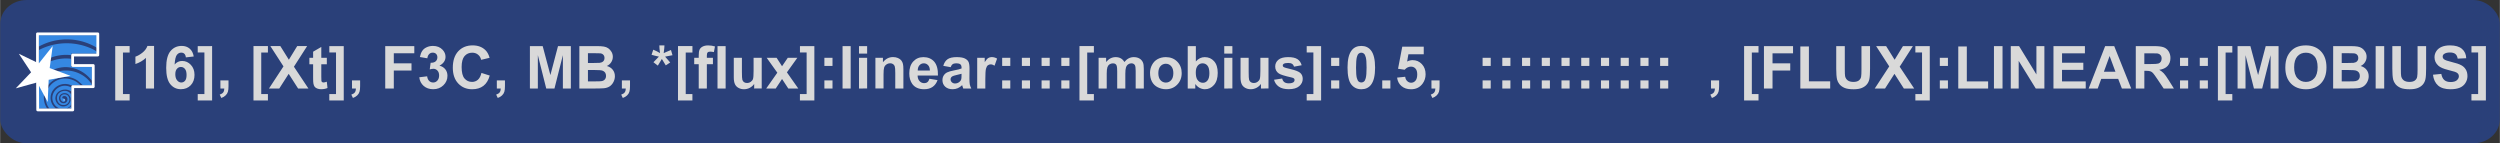 <svg xmlns="http://www.w3.org/2000/svg" width="3140" height="180" viewBox="0 0 830.79 47.63"><rect x="0" y="0" width="830.79" height="47.63" fill="#333333" stroke="none"/><g fill="#011f6a"><rect width="830.73" height="47.61" x=".03" y=".01" fill="#2a4079" fill-rule="evenodd" rx="8.76" ry="7.94"/><path fill="#3588e3" d="M23.63 35.29s-.28.29-.54.46c-.29.17-.56.3-.56.3h1.1zM21.21 28.51c-2.28.14-4.28 2.43-3.79 4.74.25 1.28 1.22 2.49 2.5 2.8h2.16c.48-.18 1.5-.77 1.55-1.48v-3.13c-.93-1.68-3.23-1.54-4.29-.26-1.04 1.44-.14 3.46 1.23 3.68.95.16 1.61-.1 2.04-.66.48-.65.52-1.39.2-1.98-.47-1.15-2.63-1.3-2.8.34.05.83.78 1.5 1.19 1.28.62-.14.5-.87.1-1.06-.45-.22-.59.05-.63-.28-.05-.45.35-.68 1.08-.52 1.05.54.67 2-.25 2.25-.6.2-1.21-.02-1.58-.46-.43-.51-.4-1.3-.22-1.8.57-1.2 2.46-1.42 3.25-.27 1.09 1.28.13 3.4-1.48 3.62-1.77.39-3.45-1.45-3.05-3.18.3-1.93 2.76-2.84 4.43-2.14.35.13.66.34.8.44V29.14a2.56 2.56 0 0 0-.71-.39 4.24 4.24 0 0 0-1.73-.24zM13.18 28.26c-.12.21-.22.42-.32.64v7.15h2.77a6.39 6.39 0 0 1-.95-4.99Z" color="#000" font-family="Gill Sans Ultra Bold" font-size="44.68" font-weight="400" letter-spacing="0" overflow="visible" paint-order="markers stroke fill" style="line-height:1.25;-inkscape-font-specification:&quot;Gill Sans Ultra Bold, Normal&quot;;font-variant-ligatures:normal;font-variant-position:normal;font-variant-caps:normal;font-variant-numeric:normal;font-variant-alternates:normal;font-variant-east-asian:normal;font-feature-settings:normal;font-variation-settings:normal;text-indent:0;text-align:start;text-decoration-line:none;text-decoration-style:solid;text-decoration-color:#000;text-transform:none;text-orientation:mixed;white-space:normal;shape-padding:0;shape-margin:0;inline-size:0;isolation:auto;mix-blend-mode:normal;solid-color:#000;solid-opacity:1" word-spacing="0"/><path fill="#3588e3" d="M21.29 26.1a6.69 6.69 0 0 0-5.68 3.97l-.12 2.5-.35-.65-.01.13a5.9 5.9 0 0 0 1.22 4h2.19a4.4 4.4 0 0 1-.88-6.18 4.88 4.88 0 0 1 5.98-1.51l1.12-.02h1.93a6.97 6.97 0 0 0-5.4-2.24z" color="#000" font-family="Gill Sans Ultra Bold" font-size="44.68" font-weight="400" letter-spacing="0" overflow="visible" paint-order="markers stroke fill" style="line-height:1.25;-inkscape-font-specification:&quot;Gill Sans Ultra Bold, Normal&quot;;font-variant-ligatures:normal;font-variant-position:normal;font-variant-caps:normal;font-variant-numeric:normal;font-variant-alternates:normal;font-variant-east-asian:normal;font-feature-settings:normal;font-variation-settings:normal;text-indent:0;text-align:start;text-decoration-line:none;text-decoration-style:solid;text-decoration-color:#000;text-transform:none;text-orientation:mixed;white-space:normal;shape-padding:0;shape-margin:0;inline-size:0;isolation:auto;mix-blend-mode:normal;solid-color:#000;solid-opacity:1" word-spacing="0"/><path fill="#3588e3" d="M21.5 23.44c-.91.03-1.82.17-2.7.43l3.24 1.22-6.26 1.13-.11 2.48a7.23 7.23 0 0 1 9.62-2.2c.9.5 2.1 1.84 2.29 1.84h2.91c0-.5-.81-1.39-1.33-1.93a10.41 10.41 0 0 0-7.67-2.96z" color="#000" font-family="Gill Sans Ultra Bold" font-size="44.68" font-weight="400" letter-spacing="0" overflow="visible" paint-order="markers stroke fill" style="line-height:1.25;-inkscape-font-specification:&quot;Gill Sans Ultra Bold, Normal&quot;;font-variant-ligatures:normal;font-variant-position:normal;font-variant-caps:normal;font-variant-numeric:normal;font-variant-alternates:normal;font-variant-east-asian:normal;font-feature-settings:normal;font-variation-settings:normal;text-indent:0;text-align:start;text-decoration-line:none;text-decoration-style:solid;text-decoration-color:#000;text-transform:none;text-orientation:mixed;white-space:normal;shape-padding:0;shape-margin:0;inline-size:0;isolation:auto;mix-blend-mode:normal;solid-color:#000;solid-opacity:1" word-spacing="0"/><path fill="#3588e3" d="M21.85 19.43c-1.87 0-3.73.39-5.45 1.1l-.32 2.32 1.29.48c1.86-.89 3.98-1.24 6.03-.88a11 11 0 0 1 7.09 4.4v-4.62h-6.86v-2.7c-.6-.06-1.19-.1-1.78-.1z" color="#000" font-family="Gill Sans Ultra Bold" font-size="44.68" font-weight="400" letter-spacing="0" overflow="visible" paint-order="markers stroke fill" style="line-height:1.25;-inkscape-font-specification:&quot;Gill Sans Ultra Bold, Normal&quot;;font-variant-ligatures:normal;font-variant-position:normal;font-variant-caps:normal;font-variant-numeric:normal;font-variant-alternates:normal;font-variant-east-asian:normal;font-feature-settings:normal;font-variation-settings:normal;text-indent:0;text-align:start;text-decoration-line:none;text-decoration-style:solid;text-decoration-color:#000;text-transform:none;text-orientation:mixed;white-space:normal;shape-padding:0;shape-margin:0;inline-size:0;isolation:auto;mix-blend-mode:normal;solid-color:#000;solid-opacity:1" word-spacing="0"/><path fill="#3588e3" d="M22.06 14.38c-3.19 0-6.38.77-9.2 2.27v4.82h.02l.35-.27 3.71-4.66-.37 2.74c2.23-.9 4.68-1.25 7.07-.94v-.53h9.24c0-.17-1.31-1.09-2.13-1.47a20.02 20.02 0 0 0-8.69-1.96z" color="#000" font-family="Gill Sans Ultra Bold" font-size="44.68" font-weight="400" letter-spacing="0" overflow="visible" paint-order="markers stroke fill" style="line-height:1.25;-inkscape-font-specification:&quot;Gill Sans Ultra Bold, Normal&quot;;font-variant-ligatures:normal;font-variant-position:normal;font-variant-caps:normal;font-variant-numeric:normal;font-variant-alternates:normal;font-variant-east-asian:normal;font-feature-settings:normal;font-variation-settings:normal;text-indent:0;text-align:start;text-decoration-line:none;text-decoration-style:solid;text-decoration-color:#000;text-transform:none;text-orientation:mixed;white-space:normal;shape-padding:0;shape-margin:0;inline-size:0;isolation:auto;mix-blend-mode:normal;solid-color:#000;solid-opacity:1" word-spacing="0"/><path fill="#3588e3" d="M12.86 11.7v3.77a19.34 19.34 0 0 1 20.02.86v-4.62z" color="#000" font-family="Gill Sans Ultra Bold" font-size="44.68" font-weight="400" letter-spacing="0" overflow="visible" paint-order="markers stroke fill" style="line-height:1.25;-inkscape-font-specification:&quot;Gill Sans Ultra Bold, Normal&quot;;font-variant-ligatures:normal;font-variant-position:normal;font-variant-caps:normal;font-variant-numeric:normal;font-variant-alternates:normal;font-variant-east-asian:normal;font-feature-settings:normal;font-variation-settings:normal;text-indent:0;text-align:start;text-decoration-line:none;text-decoration-style:solid;text-decoration-color:#000;text-transform:none;text-orientation:mixed;white-space:normal;shape-padding:0;shape-margin:0;inline-size:0;isolation:auto;mix-blend-mode:normal;solid-color:#000;solid-opacity:1" word-spacing="0"/><path fill="none" stroke="#fff" stroke-linecap="round" stroke-linejoin="round" stroke-width=".93" d="M12.41 21.09v-9.84h20.05v7.04h-8.37v3.48h6.86v7.03h-6.82v7.73H12.49Z"/><path fill="#fff" stroke="#000" stroke-width=".05" d="m7.7 19.1 5.27 2.43 3.79-4.72-.61 6.01 5.78 2.22-6.13 1.3-.32 5.78-3-5.1-5.98 1.6 4.2-4.5z"/><path fill="#fff" fill-rule="evenodd" d="m17.47 15.3-4.6 5.77-6.65-3.2 4.07 6.16-5.1 5.33 7.11-1.97 3.5 6.5.33-7.37 7.26-1.31-1.22-.46-5.7-2.14zm-1.06 2.49-.72 5.3 5 1.87-5.26.96-.24 5.34-2.53-4.71-5.15 1.42 3.7-3.86-2.95-4.46 4.81 2.32z" color="#000" font-family="sans-serif" font-weight="400" overflow="visible" style="line-height:normal;font-variant-ligatures:normal;font-variant-position:normal;font-variant-caps:normal;font-variant-numeric:normal;font-variant-alternates:normal;font-variant-east-asian:normal;font-feature-settings:normal;font-variation-settings:normal;text-indent:0;text-align:start;text-decoration-line:none;text-decoration-style:solid;text-decoration-color:#000;text-transform:none;text-orientation:mixed;white-space:normal;shape-padding:0;shape-margin:0;inline-size:0;isolation:auto;mix-blend-mode:normal;solid-color:#000;solid-opacity:1"/><path fill="#fff" fill-rule="evenodd" d="M21.44 33.22a.19.19 0 0 1-.2.19.19.19 0 0 1-.18-.19.19.19 0 0 1 .19-.19.19.19 0 0 1 .19.19"/><g fill="#d9d9d9" stroke-width="1.22" aria-label="[16], [Xt], F3C, MB, *[flux]:linear::::[mobius]:0.5, :::::::::: , [FLUX]:LINEAR::[MOBIUS]" font-family="Arial" font-size="19.53" font-weight="700" letter-spacing="0" style="line-height:1.25;-inkscape-font-specification:&quot;Arial, Bold&quot;" word-spacing="0"><path d="M38.25 33.39V15.32h4.79v2.13h-2.22v13.81h2.22v2.13zm12.9-3.97h-2.7V19.24q-1.48 1.38-3.49 2.04v-2.45q1.06-.34 2.3-1.3 1.24-.98 1.7-2.27h2.2zm13.2-10.65-2.62.3q-.1-.82-.5-1.2t-1.05-.38q-.86 0-1.45.76-.59.77-.74 3.2 1-1.19 2.5-1.19 1.7 0 2.9 1.3 1.21 1.28 1.21 3.32 0 2.16-1.27 3.47-1.27 1.3-3.26 1.3-2.13 0-3.5-1.65-1.38-1.66-1.38-5.44 0-3.87 1.43-5.58 1.43-1.72 3.72-1.72 1.6 0 2.65.9 1.06.9 1.35 2.61zm-6.13 5.9q0 1.31.6 2.03.6.72 1.39.72.75 0 1.25-.59t.5-1.92q0-1.38-.54-2.01-.54-.65-1.35-.65-.78 0-1.31.62-.54.6-.54 1.8zm12.23-9.35V33.4h-4.78v-2.13h2.22V17.43h-2.22v-2.1zm2.75 11.4h2.7v1.93q0 1.17-.2 1.84-.2.68-.77 1.22-.55.54-1.42.85l-.53-1.12q.82-.27 1.17-.74.34-.47.36-1.28h-1.3zm11 6.67V15.32H89v2.13h-2.22v13.81h2.22v2.13zm5.15-3.97 4.82-7.36-4.36-6.74h3.32l2.83 4.53 2.77-4.53h3.3l-4.39 6.85 4.82 7.25h-3.43l-3.13-4.88-3.13 4.88zm19.23-10.21v2.15h-1.84v4.11q0 1.25.04 1.47.06.2.24.33.2.14.47.14.37 0 1.08-.26l.23 2.1q-.94.4-2.13.4-.73 0-1.32-.24-.59-.25-.86-.64-.27-.4-.38-1.06-.09-.47-.09-1.9v-4.45h-1.24v-2.15h1.24v-2.03l2.72-1.58v3.6zm5.62-3.89V33.4h-4.8v-2.13h2.23V17.43h-2.22v-2.1zm2.74 11.4h2.7v1.93q0 1.17-.2 1.84-.2.68-.77 1.22-.55.54-1.42.85l-.53-1.12q.82-.27 1.17-.74.34-.47.36-1.28h-1.3zm11.05 2.7v-14.1h9.66v2.39h-6.81v3.33h5.88v2.39h-5.88v5.99zm11.32-3.74 2.61-.32q.12 1 .67 1.53t1.33.53q.84 0 1.4-.64.58-.63.58-1.71 0-1.02-.55-1.61-.55-.6-1.33-.6-.52 0-1.24.2l.3-2.2q1.09.03 1.67-.47.57-.51.57-1.35 0-.7-.42-1.13-.42-.42-1.12-.42-.7 0-1.19.48t-.6 1.4l-2.48-.42q.26-1.28.78-2.04.52-.77 1.46-1.2.94-.45 2.1-.45 2 0 3.2 1.27.98 1.04.98 2.35 0 1.85-2.02 2.96 1.2.26 1.93 1.16.73.9.73 2.19 0 1.85-1.36 3.16-1.35 1.3-3.37 1.3-1.91 0-3.17-1.09-1.26-1.1-1.46-2.88zm20.65-1.45 2.76.88q-.63 2.3-2.11 3.43-1.47 1.12-3.74 1.12-2.8 0-4.62-1.92-1.8-1.92-1.8-5.25 0-3.51 1.81-5.46 1.82-1.95 4.78-1.95 2.59 0 4.2 1.53.96.9 1.44 2.6l-2.81.67q-.25-1.1-1.05-1.73-.79-.64-1.92-.64-1.57 0-2.55 1.13-.97 1.12-.97 3.64 0 2.68.96 3.8.96 1.14 2.5 1.14 1.13 0 1.95-.72.82-.72 1.17-2.27zm5.12 2.48h2.7v1.94q0 1.17-.2 1.84-.2.68-.77 1.22-.56.54-1.42.85l-.53-1.12q.81-.27 1.16-.74.35-.47.37-1.28h-1.31zm10.99 2.7V15.33h4.25l2.56 9.62 2.53-9.62h4.27v14.1h-2.65v-11.1l-2.8 11.1h-2.73l-2.79-11.1v11.1zm16.44-14.09h5.64q1.67 0 2.49.15.82.13 1.47.57.65.45 1.08 1.19.44.73.44 1.64 0 .99-.54 1.82-.53.82-1.44 1.24 1.29.37 1.98 1.28.69.9.69 2.12 0 .96-.45 1.87-.44.9-1.22 1.46-.77.53-1.9.66-.72.08-3.44.1h-4.8zm2.85 2.35v3.26h1.87q1.66 0 2.06-.05.73-.09 1.15-.5.42-.42.42-1.1 0-.66-.37-1.06-.35-.42-1.06-.5-.43-.05-2.44-.05zm0 5.6v3.77h2.63q1.54 0 1.96-.09.63-.11 1.02-.55.4-.45.4-1.2 0-.64-.3-1.08-.3-.44-.9-.65-.57-.2-2.51-.2zm11.28 3.44h2.7v1.94q0 1.17-.2 1.84-.2.68-.77 1.22-.56.54-1.43.85l-.52-1.12q.81-.27 1.16-.74.34-.47.36-1.28h-1.3zm11.95-4.9-1.46-1.13q.7-.78 1.45-1.5l.37-.36q-.24-.04-1.37-.32-.82-.2-1.08-.3l.57-1.69q1.26.51 2.25 1.13-.23-1.57-.23-2.56h1.7q0 .7-.25 2.58l.82-.38q.87-.39 1.6-.67l.5 1.74q-1.06.24-2.46.47l1.15 1.3.55.64-1.47.97-1.3-2.14q-.58 1.04-1.34 2.21zm6.7 11.58V15.32h4.8v2.13h-2.23v13.81h2.22v2.13zm5.39-14.18h1.5v-.77q0-1.3.27-1.93.28-.63 1-1.02.75-.4 1.87-.4 1.16 0 2.26.34l-.36 1.88q-.65-.15-1.24-.15t-.85.28q-.25.27-.25 1.05v.72h2.02v2.12h-2.02v8.09h-2.7v-8.09h-1.5zm7.74 10.2V15.33h2.7v14.1zm12.19 0V27.9q-.56.81-1.47 1.29-.9.47-1.92.47t-1.84-.46q-.82-.45-1.18-1.26-.37-.82-.37-2.26V19.2h2.7v4.69q0 2.15.15 2.64.15.48.54.77.4.28 1 .28.7 0 1.24-.38.55-.38.75-.94.2-.57.2-2.76v-4.3h2.7v10.2zm4 0 3.69-5.25-3.53-4.95h3.3l1.8 2.8 1.9-2.8h3.18l-3.46 4.83 3.78 5.38h-3.32l-2.08-3.17-2.1 3.17zm16-14.09V33.4h-4.8v-2.13h2.23V17.43h-2.22v-2.1zm3.33 6.59v-2.7h2.7v2.7zm0 7.5v-2.7h2.7v2.7zm6.04 0V15.33h2.7v14.1zm5.47-11.59v-2.5h2.7v2.5zm0 11.6V19.2h2.7v10.2zm14.75 0h-2.7V24.2q0-1.66-.17-2.14-.17-.49-.57-.76-.38-.27-.93-.27-.7 0-1.26.39-.56.38-.77 1.02-.2.63-.2 2.34v4.63h-2.7V19.2h2.5v1.5q1.34-1.73 3.37-1.73.9 0 1.63.32.74.32 1.12.82.38.5.53 1.13.15.64.15 1.82zm8.65-3.25 2.7.45q-.52 1.48-1.65 2.26-1.11.77-2.8.77-2.66 0-3.94-1.74-1-1.4-1-3.52 0-2.54 1.32-3.97 1.33-1.44 3.36-1.44 2.27 0 3.6 1.5 1.3 1.5 1.25 4.61h-6.77q.03 1.2.66 1.87.62.67 1.55.67.64 0 1.07-.35.43-.34.65-1.11zm.16-2.73q-.03-1.18-.6-1.78-.58-.62-1.41-.62-.89 0-1.46.65-.58.64-.57 1.75zm6.9-1.12-2.45-.44q.41-1.48 1.42-2.2 1.01-.7 3-.7 1.8 0 2.7.43.88.42 1.23 1.08.37.66.37 2.42l-.03 3.15q0 1.35.12 2 .14.62.5 1.36h-2.68q-.1-.27-.26-.8-.06-.24-.1-.32-.69.67-1.47 1.01-.8.34-1.69.34-1.57 0-2.49-.86-.9-.85-.9-2.16 0-.87.41-1.54.42-.68 1.16-1.04.75-.36 2.15-.63 1.9-.36 2.63-.67v-.27q0-.77-.39-1.1-.38-.34-1.45-.34-.72 0-1.13.3-.4.27-.65.98zm3.62 2.2q-.52.17-1.65.4-1.12.25-1.47.48-.53.37-.53.95 0 .57.42.98.43.41 1.08.41.73 0 1.4-.48.49-.36.64-.9.1-.34.1-1.3zm7.9 4.9h-2.7V19.2h2.5v1.45q.65-1.03 1.16-1.36.52-.32 1.17-.32.92 0 1.78.5l-.84 2.36q-.68-.44-1.27-.44-.56 0-.96.32-.4.3-.62 1.12-.22.82-.22 3.42zm5.6-7.51v-2.7h2.7v2.7zm0 7.5v-2.7h2.7v2.7zm6.55-7.5v-2.7h2.7v2.7zm0 7.5v-2.7h2.7v2.7zm6.55-7.5v-2.7h2.7v2.7zm0 7.5v-2.7h2.7v2.7zm6.56-7.5v-2.7h2.7v2.7zm0 7.5v-2.7h2.7v2.7zm6.03 3.98V15.32h4.79v2.13h-2.22v13.81h2.22v2.13zm6.36-14.18h2.5v1.39q1.33-1.62 3.17-1.62.98 0 1.7.4.73.4 1.19 1.22.67-.82 1.45-1.22.78-.4 1.66-.4 1.13 0 1.9.46.79.45 1.17 1.33.28.66.28 2.12v6.53h-2.7v-5.84q0-1.52-.28-1.96-.38-.58-1.16-.58-.56 0-1.06.35-.5.34-.72 1.02-.22.66-.22 2.1v4.9h-2.7v-5.59q0-1.49-.15-1.92-.14-.43-.45-.65-.3-.2-.82-.2-.62 0-1.12.33-.5.34-.72.97-.22.63-.22 2.1v4.97h-2.7zm17.09 4.96q0-1.35.66-2.6.66-1.27 1.87-1.93 1.22-.66 2.72-.66 2.32 0 3.8 1.5t1.48 3.8q0 2.32-1.5 3.85-1.49 1.52-3.76 1.52-1.4 0-2.68-.64-1.27-.63-1.93-1.85-.66-1.23-.66-3zm2.76.14q0 1.52.72 2.33.73.8 1.78.8 1.06 0 1.77-.8.72-.81.72-2.35 0-1.5-.72-2.3-.7-.81-1.77-.81-1.05 0-1.78.8-.72.81-.72 2.33zm9.77 5.1V15.33h2.7v5.08q1.25-1.42 2.96-1.42 1.87 0 3.09 1.35 1.22 1.35 1.22 3.88 0 2.61-1.25 4.02-1.24 1.42-3.02 1.42-.87 0-1.73-.44-.84-.44-1.46-1.3v1.5zm2.68-5.32q0 1.59.5 2.35.7 1.07 1.87 1.07.9 0 1.52-.76.63-.77.63-2.41 0-1.75-.63-2.52-.64-.78-1.63-.78-.97 0-1.61.76-.65.75-.65 2.29zm9.46-6.27v-2.5h2.7v2.5zm0 11.6V19.2h2.7v10.2zm12.2 0v-1.53q-.57.81-1.48 1.29-.9.47-1.91.47-1.03 0-1.85-.46-.81-.45-1.18-1.26-.37-.82-.37-2.26V19.2h2.7v4.69q0 2.15.15 2.64.15.48.55.77.4.28 1 .28.69 0 1.24-.38t.75-.94q.2-.57.2-2.76v-4.3h2.7v10.2zm4.35-2.92 2.7-.41q.18.79.71 1.2.53.4 1.48.4 1.05 0 1.58-.38.35-.27.35-.72 0-.3-.19-.51-.2-.2-.9-.36-3.27-.72-4.15-1.31-1.2-.83-1.2-2.3 0-1.33 1.04-2.23 1.05-.9 3.25-.9 2.1 0 3.11.68 1.02.68 1.4 2.02l-2.54.47q-.16-.6-.63-.92-.45-.31-1.3-.31-1.06 0-1.52.3-.3.2-.3.54 0 .3.26.5.37.26 2.52.75 2.16.5 3.02 1.2.84.73.84 2.01 0 1.4-1.17 2.42-1.17 1-3.47 1-2.09 0-3.3-.84-1.22-.85-1.6-2.3zm15.64-11.18V33.4h-4.79v-2.13h2.22V17.43h-2.22v-2.1zm3.33 6.59v-2.7h2.7v2.7zm0 7.5v-2.7h2.7v2.7zm10.03-14.15q2.05 0 3.2 1.47 1.38 1.73 1.38 5.74 0 4-1.39 5.74-1.14 1.45-3.19 1.45-2.06 0-3.32-1.58-1.26-1.59-1.26-5.64 0-3.98 1.39-5.73 1.14-1.45 3.19-1.45zm0 2.24q-.49 0-.87.32-.39.31-.6 1.12-.28 1.04-.28 3.53 0 2.48.25 3.4.25.93.63 1.24.38.3.87.3t.87-.3q.39-.32.6-1.13.28-1.03.28-3.51 0-2.49-.25-3.4-.25-.94-.63-1.25-.38-.32-.87-.32zm6.96 11.92v-2.7h2.7v2.7zm4.93-3.63 2.7-.28q.1.92.68 1.45.56.53 1.3.53.85 0 1.44-.68.58-.7.58-2.08 0-1.3-.58-1.94-.58-.65-1.51-.65-1.17 0-2.09 1.03l-2.2-.32 1.4-7.34h7.14v2.53h-5.1l-.42 2.4q.9-.46 1.84-.46 1.8 0 3.05 1.31 1.25 1.31 1.25 3.4 0 1.74-1 3.1-1.38 1.87-3.83 1.87-1.95 0-3.18-1.05-1.23-1.05-1.47-2.82zm11.42.92h2.7v1.94q0 1.17-.2 1.84-.2.68-.77 1.22-.55.54-1.42.85l-.53-1.12q.82-.27 1.16-.74.35-.47.37-1.28h-1.3zm17-4.8v-2.7h2.7v2.7zm0 7.5v-2.7h2.7v2.7zm6.55-7.5v-2.7h2.7v2.7zm0 7.5v-2.7h2.7v2.7zm6.56-7.5v-2.7h2.7v2.7zm0 7.5v-2.7h2.7v2.7zm6.56-7.5v-2.7h2.7v2.7zm0 7.5v-2.7h2.7v2.7zm6.55-7.5v-2.7h2.7v2.7zm0 7.5v-2.7h2.7v2.7zm6.56-7.5v-2.7h2.7v2.7zm0 7.5v-2.7h2.7v2.7zm6.56-7.5v-2.7h2.7v2.7zm0 7.5v-2.7h2.7v2.7zm6.55-7.5v-2.7h2.7v2.7zm0 7.5v-2.7h2.7v2.7zm6.56-7.5v-2.7h2.7v2.7zm0 7.5v-2.7h2.7v2.7zm6.55-7.5v-2.7h2.7v2.7zm0 7.5v-2.7h2.7v2.7zm16.91-2.7h2.7v1.94q0 1.17-.2 1.84-.2.68-.76 1.22-.56.54-1.43.85l-.53-1.12q.82-.27 1.17-.74.34-.47.36-1.28h-1.3zm11 6.68V15.32h4.79v2.13h-2.22v13.81h2.22v2.13zm6.6-3.97v-14.1h9.67v2.39h-6.82v3.33h5.89v2.39h-5.89v5.99zm12.09 0V15.44h2.85v11.6h7.07v2.38zm11.93-14.1h2.85v7.64q0 1.81.1 2.35.18.87.87 1.4.69.51 1.88.51 1.21 0 1.83-.49.61-.5.74-1.22.12-.72.12-2.4v-7.79h2.85v7.4q0 2.54-.23 3.6-.23 1.04-.86 1.76-.61.72-1.65 1.15-1.04.43-2.71.43-2.02 0-3.07-.47-1.04-.47-1.64-1.2-.6-.76-.8-1.57-.28-1.22-.28-3.58zm12.8 14.1 4.82-7.36-4.36-6.74h3.32l2.83 4.53 2.77-4.53h3.3l-4.39 6.85 4.82 7.25h-3.43l-3.13-4.88-3.13 4.88zm18.29-14.1V33.4h-4.79v-2.13h2.22V17.43h-2.22v-2.1zm3.34 6.59v-2.7h2.7v2.7zm0 7.5v-2.7h2.7v2.7zm6.13 0V15.45h2.84v11.6h7.08v2.38zm11.86 0V15.33h2.85v14.1zm5.59 0V15.33H671l5.76 9.41v-9.4h2.65v14.09h-2.86l-5.68-9.2v9.2zm14.19 0V15.33h10.45v2.39h-7.6v3.12h7.07v2.38h-7.08v3.83h7.88v2.38zm25.84 0h-3.1l-1.23-3.2h-5.63l-1.17 3.2h-3.01l5.48-14.09h3.01zm-5.24-5.57-1.94-5.23-1.9 5.23zm6.76 5.58v-14.1h5.98q2.26 0 3.28.39 1.03.37 1.65 1.34.61.97.61 2.22 0 1.59-.93 2.63-.93 1.03-2.79 1.3.92.53 1.52 1.18.6.64 1.63 2.29l1.72 2.75h-3.4L717 26.35q-1.1-1.64-1.5-2.07-.4-.43-.86-.58-.45-.17-1.43-.17h-.58v5.89zm2.84-8.14h2.1q2.05 0 2.56-.17.51-.17.8-.6.29-.42.29-1.05 0-.72-.38-1.15-.38-.44-1.07-.56-.35-.04-2.08-.04h-2.22zm11.86.63v-2.7h2.7v2.7zm0 7.5v-2.7h2.7v2.7zm6.56-7.5v-2.7h2.7v2.7zm0 7.5v-2.7h2.7v2.7zm6.03 3.98V15.32h4.79v2.13h-2.23v13.81h2.23v2.13zm6.54-3.97v-14.1h4.26l2.56 9.62 2.53-9.62h4.27v14.1h-2.65v-11.1l-2.8 11.1h-2.73l-2.8-11.1v11.1zm15.87-6.96q0-2.16.64-3.62.48-1.08 1.3-1.93.84-.86 1.83-1.27 1.32-.56 3.04-.56 3.12 0 4.98 1.93 1.88 1.94 1.88 5.38 0 3.41-1.86 5.34-1.85 1.93-4.96 1.93-3.14 0-5-1.92-1.85-1.92-1.85-5.28zm2.93-.1q0 2.4 1.1 3.63t2.81 1.23q1.7 0 2.79-1.22 1.1-1.23 1.1-3.68 0-2.42-1.07-3.61-1.06-1.2-2.82-1.2-1.76 0-2.84 1.22-1.07 1.2-1.07 3.63zm12.97-7.04h5.63q1.67 0 2.49.15.83.13 1.47.57.65.45 1.09 1.19.43.73.43 1.64 0 .99-.54 1.82-.53.82-1.44 1.24 1.29.37 1.98 1.28.7.9.7 2.12 0 .96-.46 1.87-.44.9-1.22 1.46-.77.53-1.9.66-.72.08-3.44.1h-4.8zm2.84 2.35v3.26h1.87q1.66 0 2.06-.05.73-.09 1.15-.5.42-.42.42-1.1 0-.66-.36-1.06-.36-.42-1.07-.5-.42-.05-2.43-.05zm0 5.6v3.77h2.64q1.53 0 1.95-.09.63-.11 1.03-.55.4-.45.4-1.2 0-.64-.3-1.08-.32-.44-.9-.65-.58-.2-2.52-.2zm11.28 6.15v-14.1h2.84v14.1zm5.54-14.1h2.84v7.64q0 1.81.1 2.35.19.87.87 1.4.7.51 1.89.51 1.2 0 1.82-.49.62-.5.74-1.22.13-.72.13-2.4v-7.79h2.84v7.4q0 2.54-.23 3.6-.23 1.04-.85 1.76t-1.66 1.15q-1.03.43-2.7.43-2.03 0-3.07-.47t-1.65-1.2q-.6-.76-.8-1.57-.27-1.22-.27-3.58zm13.51 9.51 2.77-.27q.25 1.4 1.01 2.05.77.65 2.07.65 1.37 0 2.06-.57.7-.6.7-1.37 0-.5-.3-.85-.28-.35-1.01-.61-.5-.17-2.28-.62-2.29-.56-3.21-1.39-1.3-1.16-1.3-2.84 0-1.07.6-2 .62-.95 1.77-1.44t2.77-.49q2.66 0 4 1.17 1.34 1.16 1.4 3.1l-2.84.13q-.18-1.1-.79-1.56-.6-.48-1.8-.48-1.23 0-1.94.5-.45.33-.45.88 0 .5.42.86.54.45 2.62.94 2.08.49 3.07 1.02 1 .52 1.55 1.43.57.9.57 2.24 0 1.21-.67 2.27t-1.9 1.58q-1.24.5-3.07.5-2.67 0-4.1-1.22-1.44-1.25-1.72-3.61zM826.14 15.32V33.4h-4.8v-2.13h2.23V17.43h-2.22v-2.1z"/></g></g></svg>